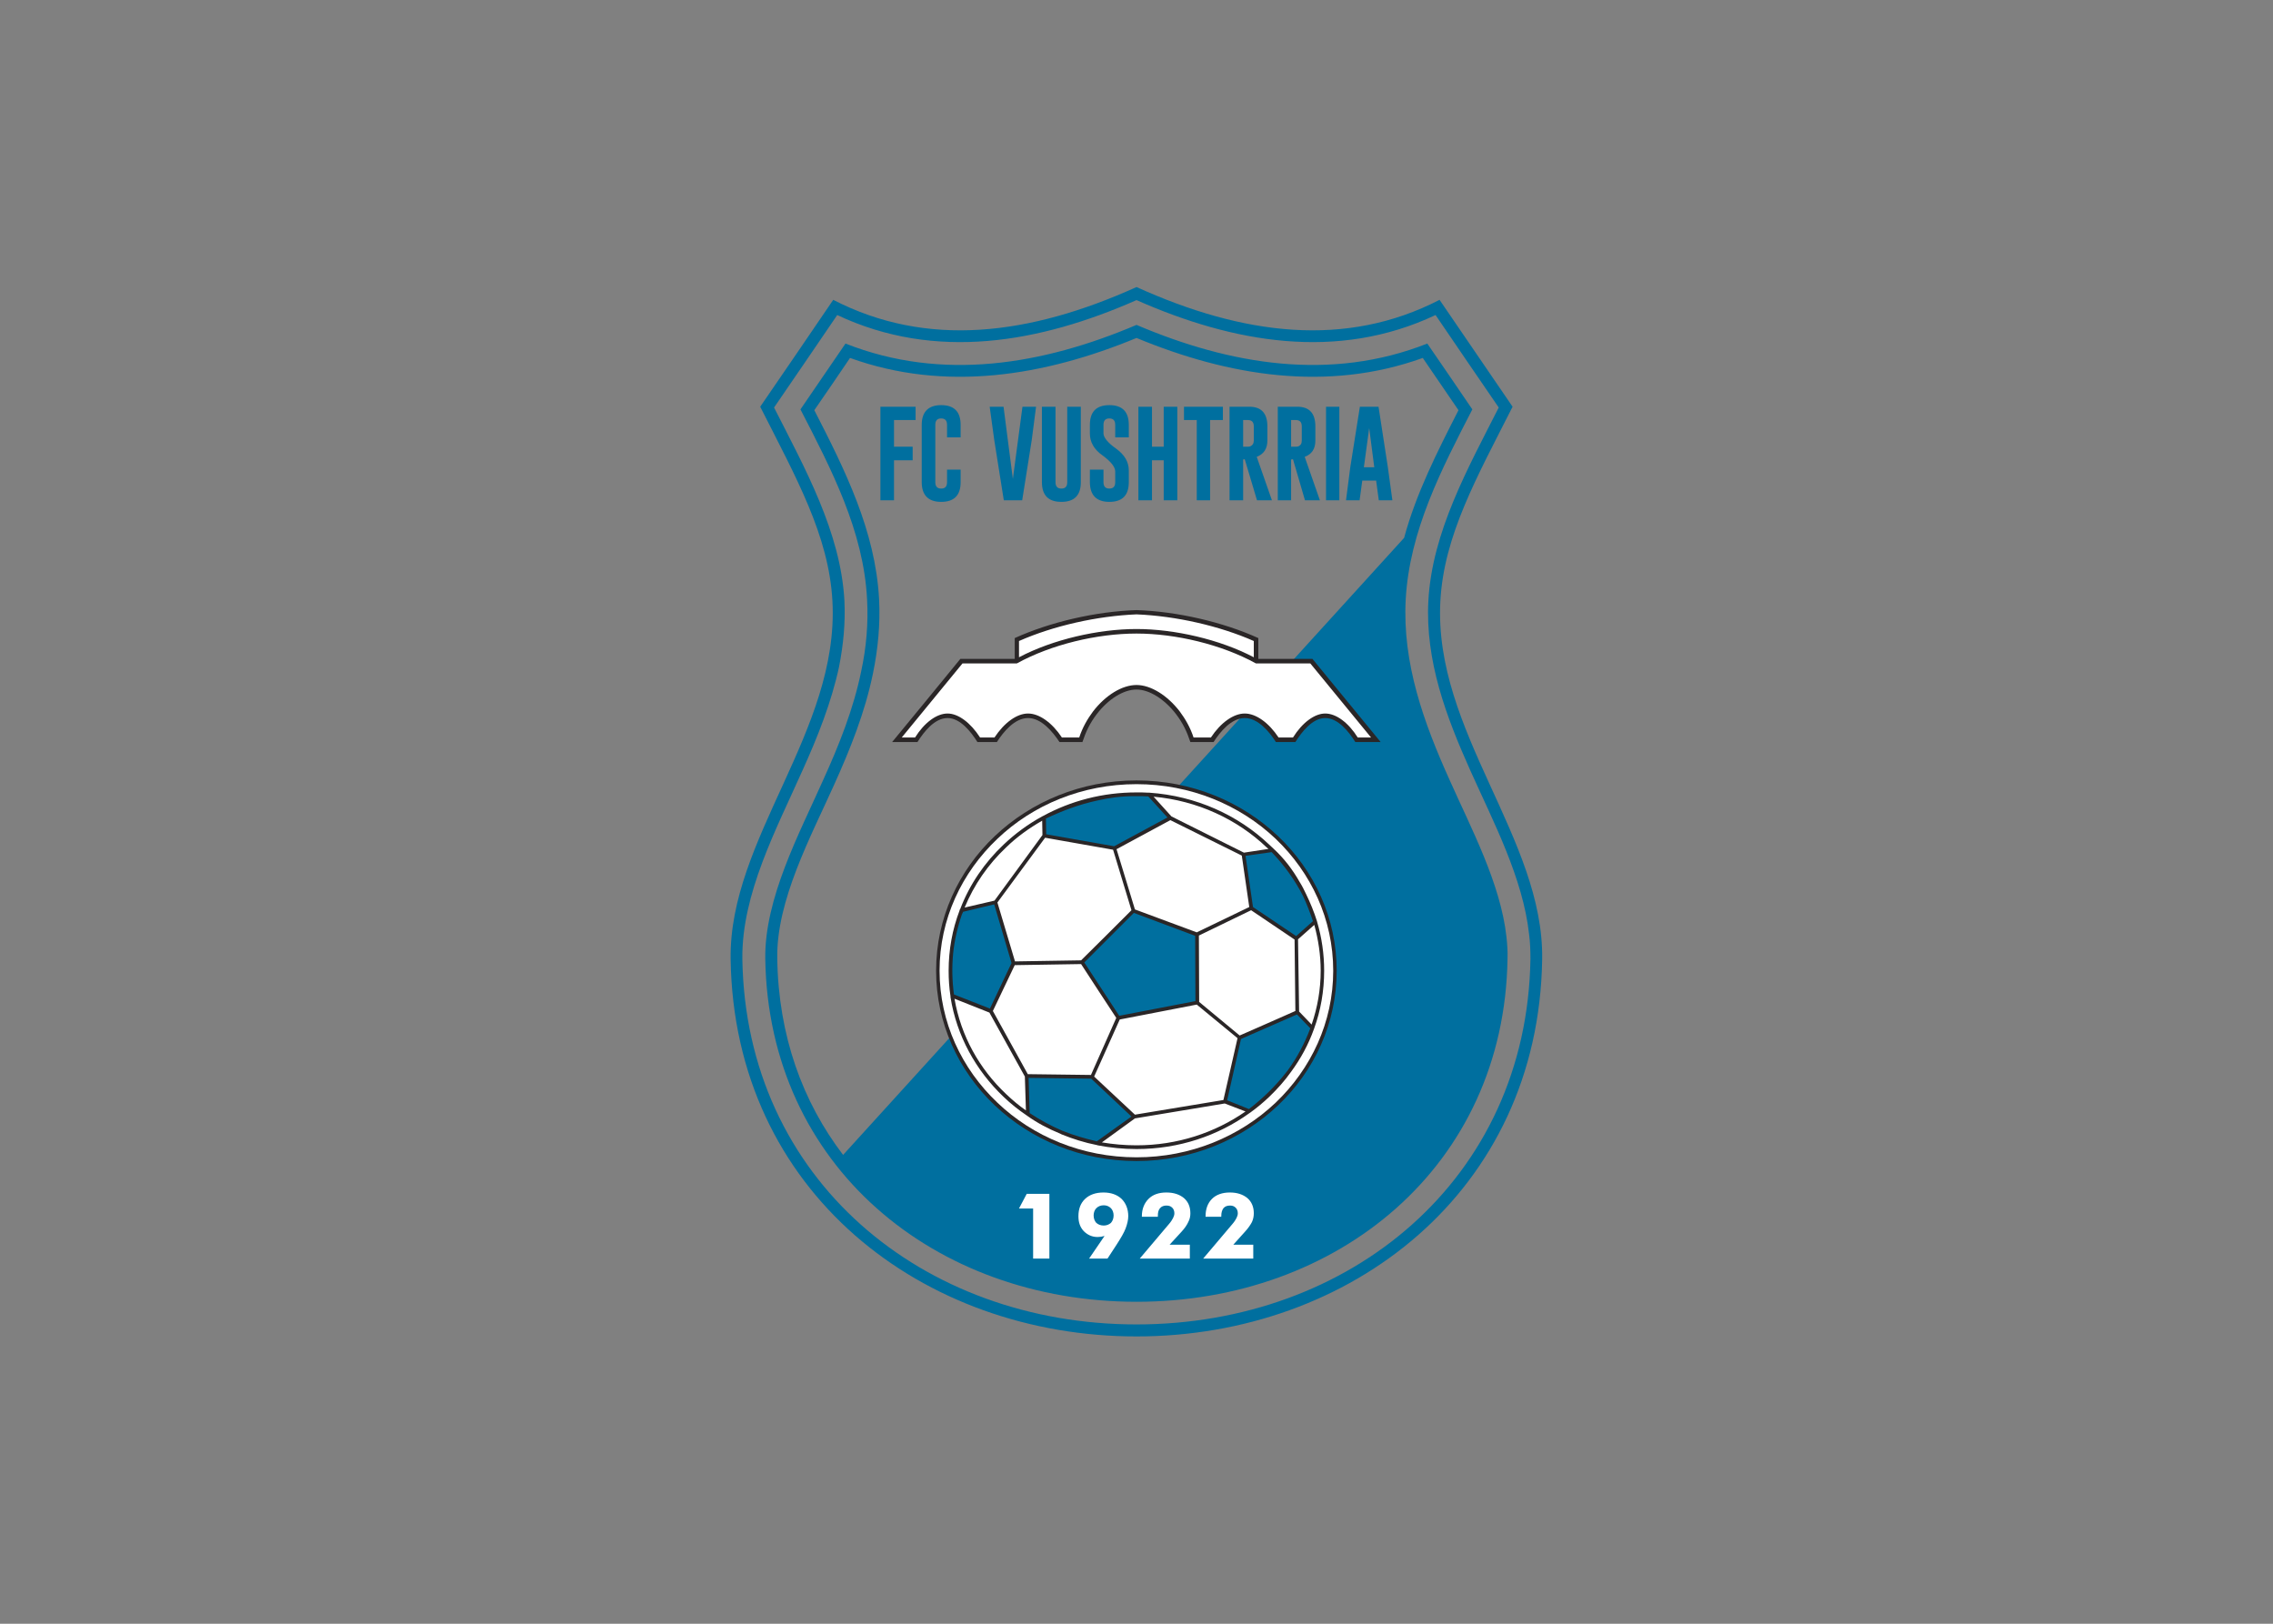 <svg clip-rule="evenodd" fill-rule="evenodd" stroke-linejoin="round" stroke-miterlimit="2" viewBox="0 0 560 400" xmlns="http://www.w3.org/2000/svg"><rect x="0" y="0" width="560" height="400" fill="#808080" stroke="none"/><g transform="matrix(.912 0 0 .912 179.734 70.385)"><path d="m109.949.36c-29.014 13.103-56.661 16.487-81.932 3.456-6.552 9.647-13.104 19.223-19.728 28.871 9.648 19.079 18.576 34.774 19.512 52.558 1.871 35.062-28.007 64.077-27.503 96.692.936 62.926 51.982 101.876 109.651 101.876 57.598 0 108.644-38.95 109.58-101.876.504-32.615-29.375-61.63-27.503-96.692.936-17.784 9.864-33.479 19.512-52.558-6.552-9.648-13.176-19.224-19.728-28.871-25.271 13.031-52.918 9.647-81.861-3.456zm-78.621 15.263c-4.031 5.904-8.063 11.808-12.167 17.784 8.352 16.199 17.063 32.83 17.999 51.334.36 6.552-.216 13.031-1.584 19.367-2.088 10.224-5.976 19.943-10.295 29.447-6.48 14.543-15.84 31.967-15.624 48.238.864 56.158 45.934 92.661 100.292 92.661 54.286 0 99.357-36.503 100.221-92.661.072-1.944-.072-3.96-.288-5.904-1.584-14.399-9.504-29.231-15.336-42.334-6.984-15.479-12.815-31.535-11.879-48.814 1.008-18.504 9.647-35.135 17.999-51.334-4.032-5.976-8.136-11.88-12.168-17.784-26.063 10.296-53.206 5.76-78.549-5.039-25.415 10.799-52.558 15.335-78.621 5.039zm-.648 219.16 151.555-166.674c3.24-12.023 8.999-23.327 14.687-34.486-3.24-4.68-6.408-9.432-9.648-14.112-25.775 9.288-52.486 4.896-77.325-5.4-24.911 10.296-51.622 14.688-77.397 5.4-3.168 4.68-6.407 9.432-9.647 14.112 8.279 16.127 16.487 32.542 17.495 50.974.36 6.768-.288 13.535-1.656 20.159-2.16 10.512-6.12 20.375-10.511 30.095-6.264 13.967-15.624 31.247-15.336 46.87.288 20.807 6.84 38.735 17.783 53.062zm-1.584-226.863c-5.687 8.351-11.375 16.703-17.063 24.983 8.28 16.343 17.999 33.622 19.007 52.198.288 5.976-.288 11.879-1.44 17.783-2.087 9.72-5.831 19.079-9.935 28.151-6.984 15.695-16.416 33.263-16.2 50.83.936 59.614 48.815 98.708 106.484 98.708 57.598 0 105.476-39.094 106.412-98.708 0-2.232-.072-4.464-.36-6.624-1.656-15.263-9.647-30.383-15.839-44.206-6.552-14.615-12.24-29.663-11.376-45.934 1.008-18.576 10.728-35.855 19.008-52.198-5.688-8.28-11.376-16.632-17.064-24.983-26.567 12.527-54.718 7.487-80.781-4.032-26.135 11.519-54.286 16.559-80.853 4.032z" fill="#006f9f"/><path d="m124.853 122.755h5.616c1.944-2.88 4.967-6.479 8.711-6.479 3.672 0 6.768 3.599 8.712 6.479h4.68c1.872-2.808 4.752-6.479 8.351-6.479 3.6 0 6.552 3.671 8.352 6.479h5.616c-5.904-7.127-11.808-14.327-17.639-21.455h-14.904v-5.832c-9.719-4.391-21.815-6.983-32.399-7.415-10.655.432-22.751 3.024-32.47 7.415v5.832h-14.832c-5.904 7.128-11.807 14.328-17.711 21.455h5.616c1.8-2.808 4.751-6.479 8.351-6.479s6.552 3.671 8.352 6.479h4.68c1.944-2.88 5.04-6.479 8.712-6.479 3.743 0 6.839 3.599 8.711 6.479h5.616c.936-2.736 2.088-5.039 3.816-7.343 2.52-3.312 6.768-6.84 11.159-6.84 4.32 0 8.568 3.528 11.088 6.84 1.728 2.304 2.88 4.607 3.816 7.343z" fill="#fff"/><g fill-rule="nonzero"><path d="m109.949 88.773c-10.655.432-22.463 3.096-31.75 7.199v4.392c9.143-4.824 21.455-7.632 31.75-7.632 10.224 0 22.536 2.808 31.679 7.632v-4.392c-9.287-4.103-21.095-6.767-31.679-7.199zm0 5.183c-10.655 0-23.039 2.952-32.326 8.064h-14.688l-16.415 20.015h3.6c2.52-4.031 5.831-6.479 8.783-6.479 2.88 0 6.192 2.448 8.784 6.479h3.888c2.664-4.031 6.048-6.479 9.072-6.479 3.023 0 6.479 2.448 9.143 6.479h4.68c.864-2.664 2.232-5.039 3.744-7.055 3.384-4.392 7.848-7.128 11.735-7.128 3.816 0 8.28 2.736 11.664 7.128 1.512 2.016 2.88 4.391 3.744 7.055h4.68c2.664-4.031 6.119-6.479 9.143-6.479s6.48 2.448 9.144 6.479h3.888c2.52-4.031 5.832-6.479 8.711-6.479 2.952 0 6.264 2.448 8.784 6.479h3.6l-16.415-20.015h-14.688c-9.287-5.112-21.671-8.064-32.255-8.064zm0 15.12c-3.527 0-7.631 2.592-10.727 6.624-1.872 2.448-2.952 4.751-3.888 7.559h-6.192c-1.872-2.808-4.896-6.479-8.495-6.479-3.6 0-6.624 3.671-8.424 6.479h-5.256c-1.728-2.736-4.608-6.479-8.064-6.479-3.528 0-6.407 3.743-8.135 6.479h-6.84c6.192-7.487 12.311-14.975 18.431-22.463h14.688v-5.616c9.503-4.319 21.815-7.199 32.902-7.559 11.016.36 23.4 3.24 32.903 7.559v5.616h14.616c6.119 7.488 12.311 14.976 18.431 22.463h-6.84c-1.728-2.736-4.608-6.479-8.136-6.479-3.455 0-6.335 3.743-8.063 6.479h-5.256c-1.8-2.808-4.824-6.479-8.424-6.479s-6.623 3.671-8.423 6.479h-6.264c-.936-2.808-2.016-5.111-3.888-7.559-3.096-4.032-7.2-6.624-10.656-6.624z" fill="#2a2627"/><path d="m40.76 32.687h9.504v3.6h-5.832v7.199h5.04v3.672h-5.04v10.8h-3.672zm21.671 20.375c0 3.528-1.728 5.328-5.256 5.328-3.455 0-5.255-1.8-5.255-5.328v-15.479c0-3.528 1.8-5.328 5.255-5.328 3.528 0 5.256 1.8 5.256 5.328v3.383h-3.672v-3.383c0-1.152-.504-1.728-1.584-1.728s-1.584.576-1.584 1.728v15.479c0 1.152.504 1.728 1.584 1.728s1.584-.576 1.584-1.728v-3.384h3.672zm16.632 4.896h-4.968l-2.592-16.344-1.224-8.927h3.744l2.52 19.511 2.592-19.511h3.671l-1.152 8.927zm15.839-4.896c0 3.528-1.728 5.328-5.256 5.328s-5.256-1.8-5.256-5.328v-20.375h3.672v20.375c0 1.152.504 1.728 1.584 1.728s1.584-.576 1.584-1.728v-20.375h3.672zm2.448-15.479c0-3.528 1.728-5.328 5.256-5.328s5.255 1.8 5.255 5.328v3.383h-3.671v-3.383c0-1.152-.504-1.728-1.584-1.728s-1.584.576-1.584 1.728v2.303c0 1.08 1.152 2.52 3.384 4.104 2.304 1.656 3.455 3.6 3.455 5.904v3.168c0 3.528-1.727 5.328-5.255 5.328-3.456 0-5.256-1.8-5.256-5.328v-3.384h3.672v3.384c0 1.152.504 1.728 1.584 1.728s1.584-.576 1.584-1.728v-2.88c0-1.224-1.152-2.664-3.384-4.32-2.304-1.584-3.456-3.6-3.456-5.904zm13.103-4.896h3.672v10.799h3.168v-10.799h3.672v25.271h-3.672v-10.8h-3.168v10.8h-3.672zm22.824 0v3.6h-3.456v21.671h-3.6v-21.671h-3.456v-3.6zm1.799 0h5.328c3.24 0 4.896 1.728 4.896 5.328v3.815c0 2.232-1.008 3.672-2.88 4.392l4.104 11.736h-4.032l-3.312-11.088-.432.072v11.016h-3.672zm3.672 3.6v7.199h.864c.504 0 .864 0 1.008-.072.648-.288 1.008-.792 1.008-1.584v-3.815c0-1.152-.504-1.728-1.584-1.728zm9.36-3.6h5.256c3.24 0 4.896 1.728 4.896 5.328v3.815c0 2.232-.936 3.672-2.88 4.392l4.104 11.736h-4.032l-3.24-11.088-.504.072v11.016h-3.6zm3.6 3.6v7.199h.864c.504 0 .864 0 1.008-.072.72-.288 1.008-.792 1.008-1.584v-3.815c0-1.152-.504-1.728-1.584-1.728zm9.431-3.6h3.6v25.271h-3.6zm16.704 16.343 1.224 8.928h-3.672l-.72-5.328h-3.744l-.72 5.328h-3.672l1.152-8.928 2.592-16.343h5.04zm-3.672 0-1.368-10.583-1.44 10.583z" fill="#006f9f"/><path d="m82.014 262.79v-13.535h-3.815l2.088-3.96h6.119v17.495zm19.08-8.928c.792 0 1.44-.288 1.944-.72.432-.504.72-1.152.72-2.016 0-.792-.288-1.511-.72-1.943-.504-.504-1.152-.792-1.944-.792-.864 0-1.512.288-2.016.792-.432.432-.72 1.151-.72 1.943 0 .864.288 1.512.72 2.016.504.432 1.152.72 2.016.72zm.216 2.808c-.288.072-.576.144-.936.216-.288 0-.576.072-.936.072-1.512 0-2.736-.576-3.744-1.584-1.008-1.08-1.44-2.376-1.44-4.032 0-1.943.576-3.527 1.8-4.679s2.88-1.728 4.968-1.728c2.016 0 3.672.576 4.896 1.728 1.152 1.152 1.799 2.736 1.799 4.679 0 1.008-.288 2.16-.719 3.312-.432 1.152-1.296 2.592-2.448 4.392l-2.448 3.744h-4.968zm23.039 6.12h-13.536l7.92-9.36c.504-.576.864-1.152 1.08-1.584s.36-.864.36-1.296c0-.647-.216-1.151-.576-1.511-.432-.432-.936-.576-1.584-.576-.72 0-1.296.216-1.728.72s-.576 1.151-.576 2.087v.216h-4.32v-.144c0-1.943.648-3.527 1.8-4.679s2.736-1.728 4.824-1.728c1.944 0 3.528.504 4.752 1.512 1.152 1.008 1.728 2.376 1.728 4.103 0 .792-.144 1.584-.576 2.376-.36.792-.936 1.656-1.8 2.592l-3.24 3.528h5.472zm17.135 0h-13.535l7.919-9.36c.504-.576.864-1.152 1.08-1.584s.36-.864.36-1.296c0-.647-.216-1.151-.576-1.511-.432-.432-.936-.576-1.512-.576-.792 0-1.368.216-1.799.72-.36.504-.576 1.151-.576 2.087v.216h-4.248v-.144c0-1.943.576-3.527 1.728-4.679s2.808-1.728 4.823-1.728c1.944 0 3.528.504 4.752 1.512 1.152 1.008 1.728 2.376 1.728 4.103 0 .792-.144 1.584-.504 2.376-.432.792-1.008 1.656-1.872 2.592l-3.168 3.528h5.4z" fill="#fff"/><path d="m147.82 149.106c-9.72-9.143-23.111-14.831-37.871-14.831-14.831 0-28.223 5.688-37.87 14.831-9.72 9.216-15.696 21.888-15.696 35.927s5.976 26.711 15.696 35.927c9.647 9.143 23.039 14.831 37.87 14.831 14.76 0 28.151-5.688 37.871-14.831 9.648-9.216 15.623-21.888 15.623-35.927s-5.975-26.711-15.623-35.927z" fill="#fff"/><path d="m109.949 133.627c14.904 0 28.439 5.76 38.231 15.047 9.792 9.288 15.839 22.176 15.839 36.359s-6.047 27.071-15.839 36.359c-9.792 9.287-23.327 15.047-38.231 15.047-14.975 0-28.511-5.76-38.302-15.047-9.792-9.288-15.84-22.176-15.84-36.359s6.048-27.071 15.84-36.359c9.791-9.287 23.327-15.047 38.302-15.047zm37.583 15.767c-9.648-9.143-22.967-14.759-37.583-14.759-14.687 0-28.007 5.616-37.582 14.759-9.648 9.144-15.624 21.743-15.624 35.639 0 13.895 5.976 26.495 15.624 35.639 9.575 9.143 22.895 14.759 37.582 14.759 14.616 0 27.935-5.616 37.583-14.759 9.576-9.144 15.551-21.744 15.551-35.639 0-13.896-5.975-26.495-15.551-35.639z" fill="#2a2627"/></g><path d="m113.333 137.443c-9.647-.648-19.079 1.584-28.367 6.192 0 1.655.072 3.311.072 4.895 6.336 1.152 12.672 2.304 18.936 3.384 5.039-2.664 10.079-5.4 15.119-8.135-1.944-2.088-3.816-4.176-5.76-6.336zm27.071 85.461c7.92-6.048 13.896-13.32 17.064-22.392-1.368-1.44-2.736-2.88-4.104-4.247-5.184 2.231-10.368 4.535-15.624 6.839-1.296 5.76-2.592 11.52-3.888 17.28 2.16.792 4.392 1.656 6.552 2.52zm17.784-51.119c-2.52-7.415-5.904-14.183-11.592-19.295-2.592.36-5.184.72-7.776 1.152.72 4.824 1.44 9.648 2.16 14.472 4.032 2.736 8.064 5.471 12.168 8.207 1.656-1.512 3.384-3.024 5.04-4.536zm-31.895 3.456-17.136-6.407-13.967 13.895 9.864 15.047 21.311-4.103zm-26.927 56.446c-6.912-1.584-13.248-4.032-18.791-7.92-.072-3.455-.216-6.839-.288-10.295 5.831.072 11.735.144 17.639.216 3.816 3.6 7.632 7.2 11.375 10.799-3.311 2.376-6.623 4.752-9.935 7.2zm-39.167-39.886c-1.08-7.704-.432-15.408 2.52-23.111 3.024-.72 6.048-1.44 9.144-2.16 1.584 5.471 3.24 11.015 4.896 16.487-2.088 4.32-4.104 8.568-6.192 12.888-3.456-1.368-6.912-2.736-10.368-4.104z" fill="#006f9f"/><path d="m125.789 175.601-16.56-6.191-13.391 13.391 9.432 14.4 20.591-3.96zm14.543 46.799c3.816-2.952 7.2-6.264 10.008-9.864.144-.216.36-.432.504-.648 2.52-3.456 4.536-7.272 6.048-11.304l-3.6-3.743-15.12 6.623-3.744 16.56zm.36.936-.216.144c-8.495 6.119-19.079 9.719-30.527 9.719-3.599 0-7.127-.36-10.511-1.008l-.216-.072c-3.312-.648-6.48-1.656-9.504-2.88l-.432-.216c-3.168-1.296-6.192-2.88-8.999-4.896-2.232-1.511-4.32-3.167-6.264-5.039-7.488-7.128-12.672-16.488-14.328-26.927v-.216c-.36-2.304-.504-4.608-.504-6.912 0-5.688 1.008-11.16 2.952-16.271v-.072l.072-.216h.072l.072-.216c2.52-6.552 6.552-12.456 11.664-17.28 3.096-2.952 6.624-5.544 10.439-7.631l.288-.144c7.416-4.032 15.984-6.336 25.199-6.336h.072c1.008 0 2.088 0 3.096.072h.288c12.6.864 23.975 6.048 32.399 14.039.36.36.792.72 1.152 1.08 2.88 2.664 5.184 5.688 7.056 9 .648 1.008 1.224 2.16 1.728 3.24 1.152 2.376 2.16 4.824 2.952 7.343l.072.288c1.223 4.176 1.871 8.568 1.871 13.104 0 5.472-.935 10.8-2.735 15.695-1.512 4.248-3.6 8.064-6.192 11.592-1.728 2.448-3.744 4.68-5.904 6.768-1.584 1.512-3.312 2.952-5.112 4.248zm-1.296-.288-5.616-2.16-24.263 4.031-8.927 6.48c3.024.504 6.12.792 9.359.792 11.016 0 21.168-3.384 29.447-9.143zm-5.975-3.096c1.295-5.544 2.519-11.088 3.815-16.704l-11.015-9.071c-6.912 1.368-13.896 2.664-20.807 4.031l-6.912 15.408 11.015 10.295zm4.391-17.424c5.04-2.232 10.08-4.392 15.048-6.623l-.216-19.296-11.736-7.919-14.111 6.839c0 5.976.072 11.952.072 17.928zm16.056-6.479 3.384 3.527c1.584-4.607 2.448-9.503 2.448-14.543 0-4.248-.648-8.424-1.728-12.384l-4.392 3.888zm3.744-24.408c-.792-2.303-1.656-4.607-2.664-6.767-2.232-4.392-5.112-8.352-8.496-11.88l-7.056 1.008 2.016 13.824 11.664 7.847zm-17.208-3.815-2.016-13.896-19.295-9.575-14.543 7.847 4.967 16.272 16.704 6.191zm-1.44-14.688 6.624-1.008c-.144-.144-.36-.288-.504-.432-7.92-7.559-18.647-12.599-30.527-13.679l4.824 5.328zm-61.845 29.375 17.855-.288c4.536-4.464 9.072-9 13.607-13.535l-4.967-16.344-18.36-3.24-12.887 17.496zm17.855.72-17.927.288-5.904 12.384 9.432 17.063 17.063.216 6.84-15.408c-3.168-4.823-6.336-9.647-9.504-14.543zm-15.191 30.383-9.576-17.279-9.432-3.744c1.728 10.007 6.696 18.935 13.968 25.775 1.656 1.584 3.456 3.096 5.328 4.392zm1.295 9.864c2.808 1.871 5.76 3.455 8.928 4.823h.072l.144.072c2.88 1.152 5.904 2.016 9 2.736l9.359-6.696-10.871-10.223-16.919-.216zm-17.567-55.51 8.064-1.872 12.959-17.712-.072-3.887c-3.527 2.015-6.839 4.391-9.719 7.199-4.896 4.608-8.712 10.152-11.232 16.272zm-3.096 12.311c-.36 3.744-.288 7.416.216 11.16l9.72 3.816 5.832-12.312-4.68-15.839-8.424 2.016-.072.216-.216.432c-1.224 3.527-2.016 7.055-2.376 10.511zm48.958-42.406c-3.455 0-6.839.432-10.223 1.224-4.608 1.008-9.144 2.664-13.68 4.824l.072 4.247 18.36 3.24 14.399-7.775-5.184-5.688c-1.08-.072-2.088-.072-3.168-.072zm-24.623 5.328c4.68-2.304 9.36-4.032 14.184-5.112z" fill="#2a2627" fill-rule="nonzero"/></g></svg>